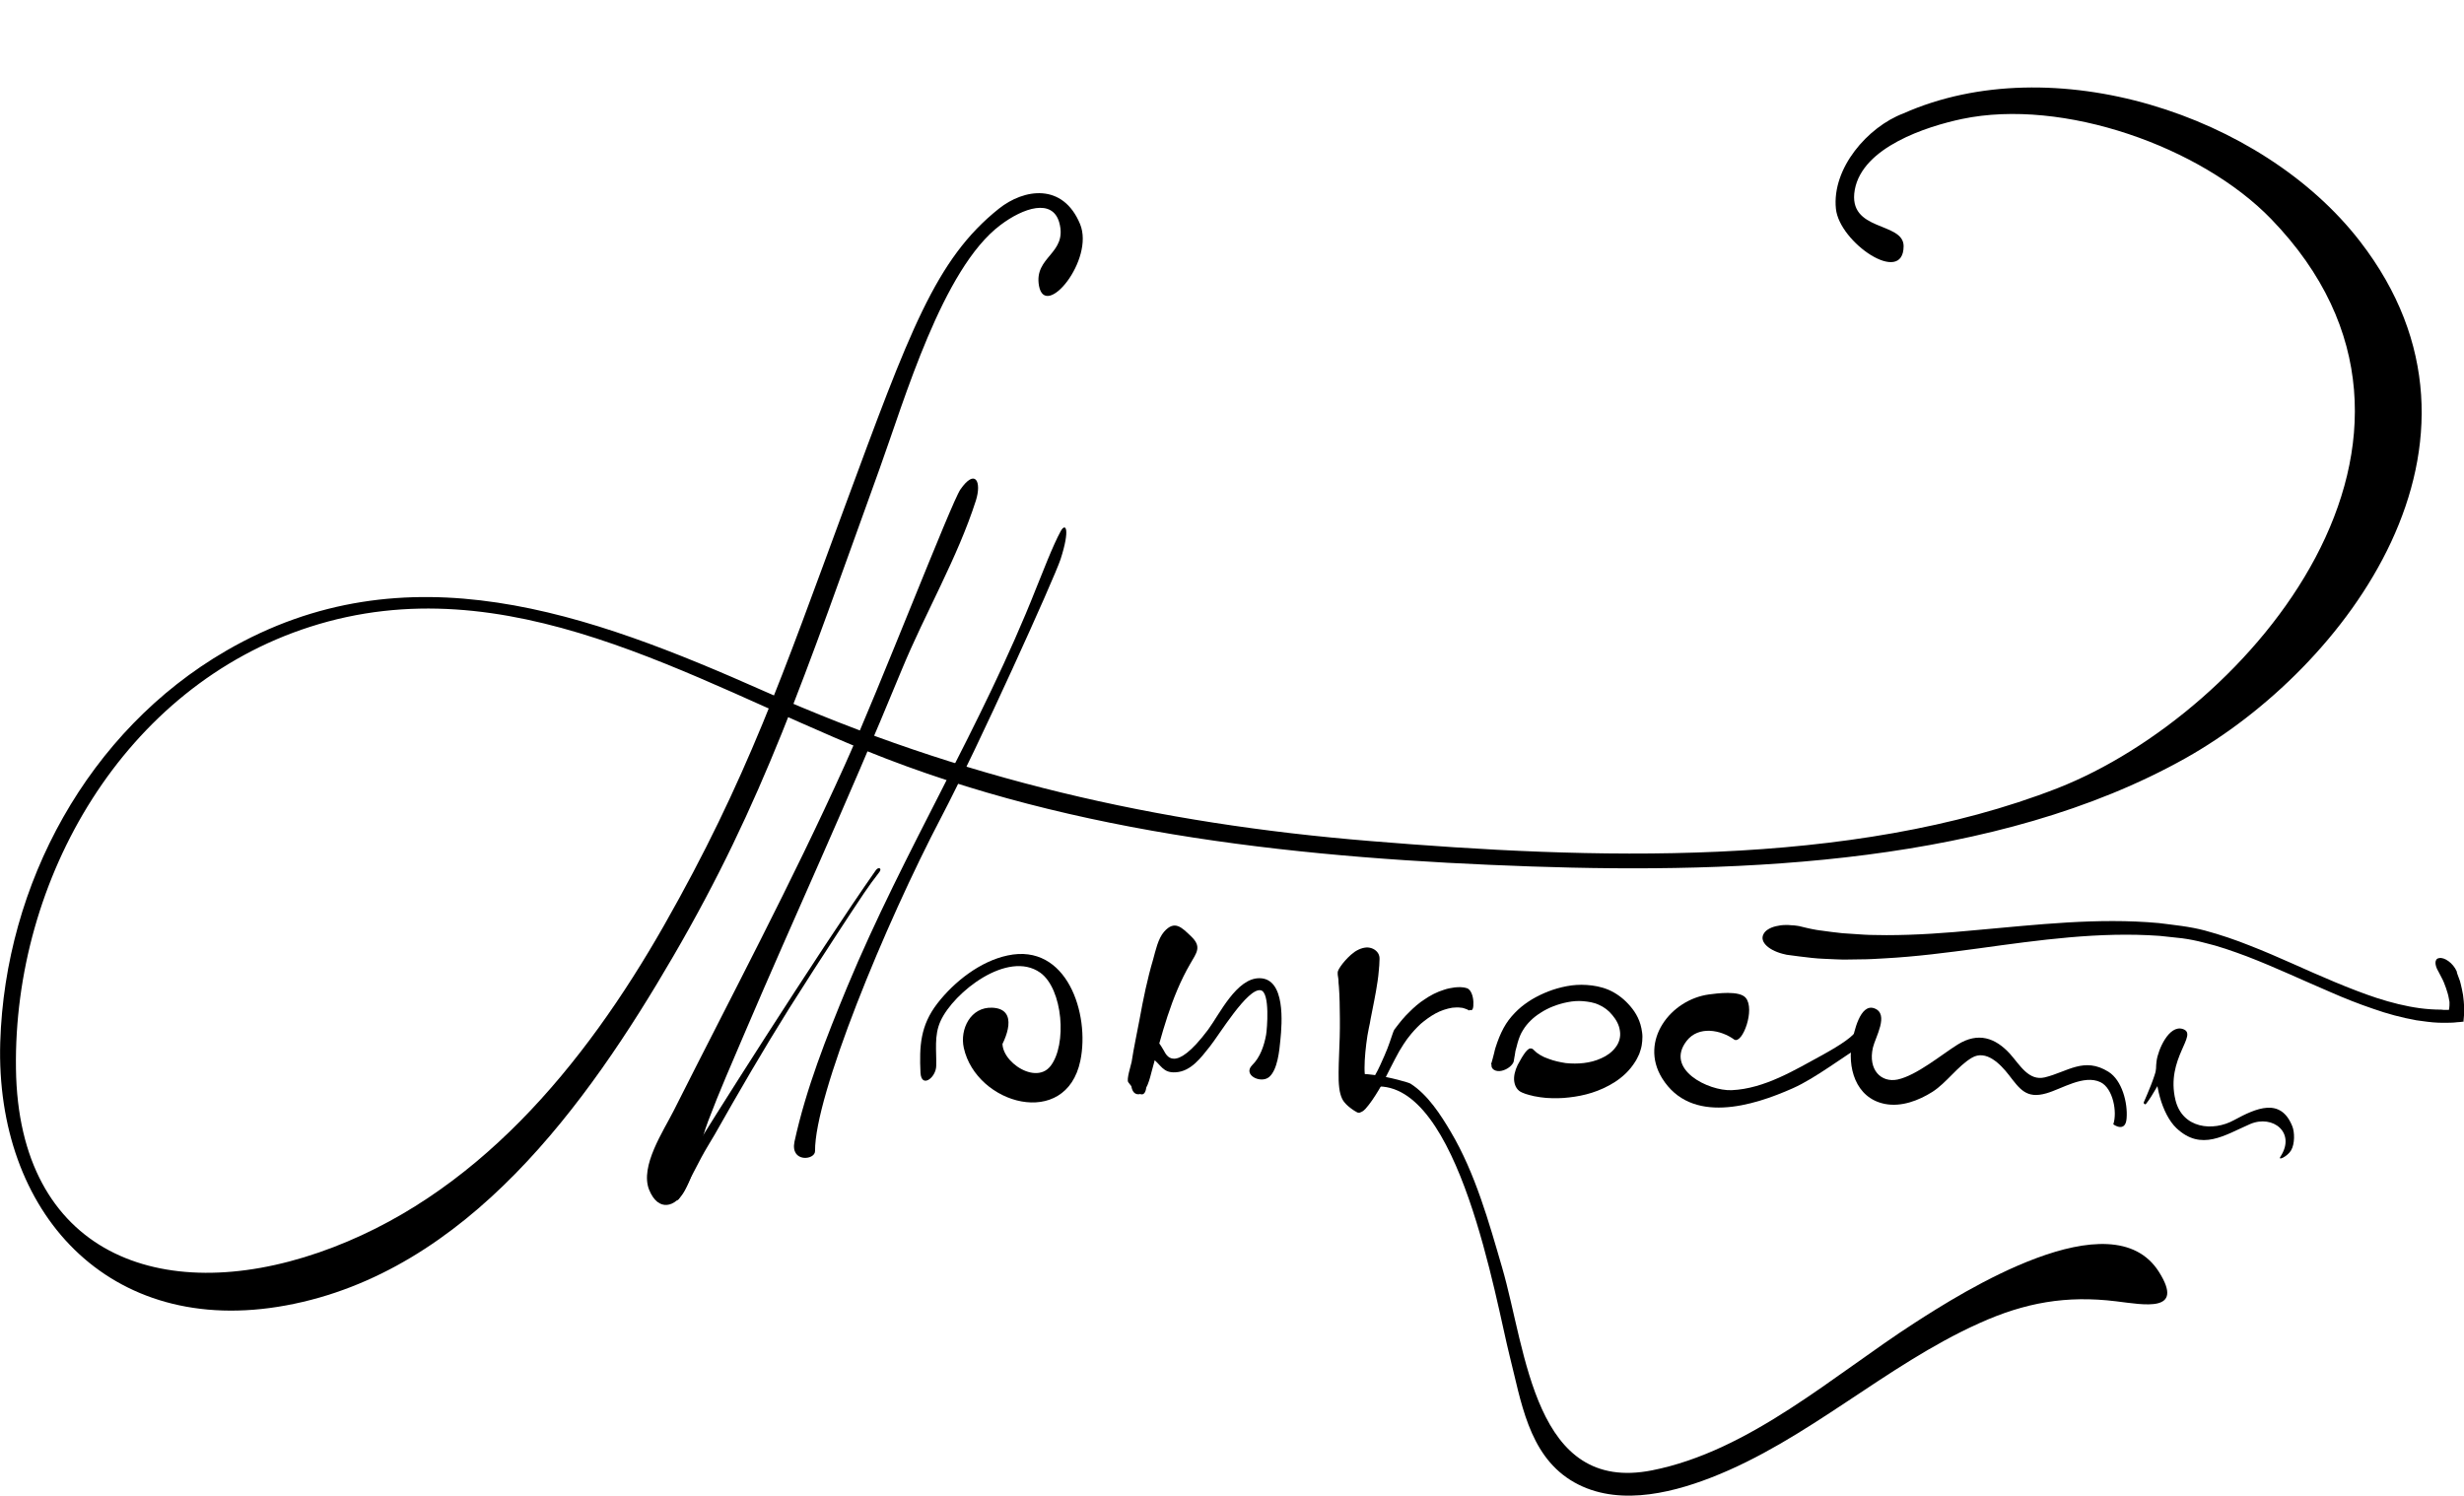 <?xml version="1.0" encoding="utf-8"?>
<!-- Generator: Adobe Illustrator 20.1.0, SVG Export Plug-In . SVG Version: 6.00 Build 0)  -->
<svg version="1.1" id="Layer_1" xmlns="http://www.w3.org/2000/svg" xmlns:xlink="http://www.w3.org/1999/xlink" x="0px" y="0px"
	 viewBox="0 0 1018.8 618.5" style="enable-background:new 0 0 1018.8 618.5;" xml:space="preserve">
<style type="text/css">
	.st0{fill:none;stroke:#231F20;stroke-width:0.75;stroke-linejoin:round;stroke-miterlimit:10;}
</style>
<title>logo_top</title>
<g>
	<g>
		<path d="M380.6,443.6c-0.5-11-0.1-19.5,7-28.7c7-9,17.7-17.4,29-19.8c24.6-5.3,34.1,24.3,30.1,43.5c-5.9,28.5-43,18.2-48.2-5.3
			c-1.7-7.7,2.8-17,11.8-16.6c11.1,0.5,5.8,13,2.3,18.3c-0.2-2-0.4-5.1-2.1-6.5c1,0.9,3.5,0.3,4.7,0.1c-4.3,8.2,12.3,20.8,19.1,12.3
			c7-8.8,5.2-32-4.2-38.7c-13.4-9.5-35.8,8.1-41.2,20c-2.8,6.1-1.6,12.5-1.8,18.6C387,445.6,381,450.2,380.6,443.6
			C380.6,443.3,380.6,443.8,380.6,443.6z"/>
	</g>
	<g>
		<path d="M517.7,440.5c3.4-3.3,5-8.2,5.8-12.6c0.4-2.2,1.7-17.6-2.2-18.4c-5.4-1.2-17.3,18.6-21.1,23.3c-3.6,4.5-7.7,10.2-14,10.6
			c-5.5,0.4-6.1-3.2-9.8-5.8c-5-3.5,2.5,26.5-9.9,9.9c-0.8-1.1,1.1-6.9,1.4-8.4c0.9-5.9,2.2-11.8,3.3-17.7
			c1.5-8.3,3.2-16.6,5.6-24.7c1-3.6,2-8.5,4.5-11.4c4.4-5,7.3-1.8,11.2,1.9c4.5,4.3,2.3,6.7-0.4,11.4c-7.9,13.6-11.8,29.3-15.9,44.4
			c-0.6,2.2-2.1,9.5-5.5,9.5c-4,0-3.1-7.3-2.8-10.2c0.4-3.4,1.8-6.7,3.5-9.6c4.1-7.2,6.7-3.6,9.8,1.7c1,1.7,4.2,10.2,18.3-8.6
			c4.8-6.5,11.8-21.4,21.3-21.3c10.8,0.1,9.3,18.7,8.6,25.6c-0.4,4.1-1.1,12.3-4.7,15.3C521.2,448.2,513.8,444.5,517.7,440.5
			C517.9,440.4,517.6,440.7,517.7,440.5z"/>
	</g>
	<g>
		<path d="M607.3,417.8c-0.2-0.1-0.4-0.3-0.7-0.4l-0.8-0.3c-0.6-0.2-1.1-0.4-1.7-0.4c-1.2-0.2-2.4-0.1-3.6,0c-2.4,0.4-4.8,1.2-7,2.4
			c-2.2,1.2-4.2,2.7-6.1,4.3c-1.8,1.7-3.5,3.5-5,5.5c-0.4,0.5-0.8,1-1.1,1.5c-0.3,0.4-0.6,0.9-0.9,1.3c-0.6,0.9-1.2,1.9-1.8,2.9
			c-1.2,2.1-2.4,4.5-3.9,7.4c-1.4,2.9-3.1,6.2-4.8,9c-1.7,2.8-3.5,5.5-5.3,7.5c-0.5,0.5-0.9,0.9-1.5,1.2c-0.3,0.1-0.6,0.3-0.9,0.4
			c-0.3,0.1-0.8,0-1-0.1c-1-0.5-1.5-0.9-2.1-1.3c-1.1-0.8-2.2-1.6-3.4-3.1c-0.6-0.8-1.1-1.8-1.5-3.3c-0.4-1.4-0.6-3.3-0.7-5.5
			c-0.1-4.3,0.1-9.2,0.3-14.2c0.1-2.5,0.2-5,0.2-7.5l0-1.4l0-0.9l0-1.7c0-2.2-0.1-4.5-0.1-6.8c-0.1-2.2-0.1-4.3-0.3-6.3
			c-0.1-1-0.2-1.9-0.2-2.9c0,0,0-0.4-0.1-0.7c0-0.3-0.1-0.7-0.1-0.7c-0.1-0.5-0.1-0.9-0.1-1.4l0-0.1c0-0.9,0.8-2.1,2-3.7
			c1.2-1.5,2.9-3.4,5-4.9c2.1-1.4,4.4-2.1,6.3-1.7c1.9,0.4,3.5,1.7,3.9,3.5c0.1,0.4,0.1,0.8,0.1,1.2c0,0.7-0.1,1.6-0.1,2.3
			c0,0,0,0.6-0.1,1.2c0,0.6-0.1,1.2-0.1,1.2c-0.1,1.5-0.3,3-0.5,4.4c-0.4,2.8-0.9,5.5-1.4,8.1c-0.5,2.6-1,5.1-1.5,7.6
			c-0.2,1.2-0.4,2.4-0.7,3.6c-0.2,1-0.4,2.1-0.6,3.2c-0.7,4.5-1.2,9.5-1.2,13.3c0,1.9,0.1,3.5,0.5,4.6c0.2,0.5,0.5,1,1,1.2
			c0.2,0,0.3,0.1,0.6,0c0.3-0.1,0.6-0.3,0.8-0.6c0.5-0.6,0.9-1.3,1.4-2c1.6-2.7,2.9-5.9,3.9-8.1c1-2.3,1.7-4.1,2.2-5.6
			c0.4-1.2,0.8-2.3,1.2-3.5l0.4-1.1l0.2-0.4c0-0.1,0,0,0.1-0.2l0.3-0.4l0.6-0.8c1.6-2.1,3.3-4.2,5.3-6.1c1.9-1.9,4-3.8,6.4-5.3
			c2.3-1.6,5-3,7.9-3.9c1.4-0.5,3-0.8,4.5-1c0.8-0.1,1.6-0.1,2.4-0.1c0.4,0,0.8,0.1,1.2,0.1c0.4,0.1,0.8,0.1,1.3,0.3l0.1,0
			c1.7,0.6,2.6,3.2,2.7,5.7c0.1,2.6-0.3,3.9-1.5,3.3C607.5,417.9,607.4,417.8,607.3,417.8z"/>
	</g>
	<g>
		<path class="st0" d="M565,434.9"/>
	</g>
	<g>
		<path d="M568.6,449.3c34.7-2.4,49.9,88.8,55.6,111.4c4.7,18.5,7.7,40.3,25.1,51.3c17.6,11.1,40.2,6,58.2-1
			c39.9-15.5,71.9-46.3,110.8-63.8c19-8.6,36.1-11.6,56.6-9.1c11.6,1.4,28.5,4.9,17.8-12.1c-19.5-31-81.8,8.6-101,21
			c-33.5,21.6-68.2,53-108.6,61c-48.8,9.7-51.9-49.1-62-83.8c-5.5-18.9-11.1-39-21.2-56.1c-4.2-7.1-9.5-15.4-16.7-20
			c-1.3-0.9-30.4-8.8-26.4,0.3C560.6,450.1,564.5,450.5,568.6,449.3C578.6,448.6,568.3,449.3,568.6,449.3z"/>
	</g>
	<g>
		<path d="M616.6,439.8c0.1-0.2,0.2-0.7,0.3-1l0.3-1.1c0.2-0.7,0.4-1.6,0.6-2.3c0.3-1.5,0.8-3,1.3-4.4c1-2.8,2.2-5.4,3.6-7.6
			c1.4-2.2,3.1-4.1,4.9-5.8c1.8-1.7,3.8-3.1,5.9-4.4c4.3-2.5,9-4.4,14.3-5.4c2.6-0.5,5.4-0.7,8.3-0.5c2.9,0.2,5.9,0.7,9,2
			c3,1.3,5.8,3.3,8.2,5.9c2.3,2.5,4.5,5.6,5.4,10.1c0.2,1.1,0.4,2.2,0.4,3.4c0,1.2-0.1,2.4-0.3,3.6c-0.2,1.2-0.6,2.3-1,3.5
			c-0.5,1-1,2.2-1.6,3.1c-2.4,3.9-5.5,6.6-8.6,8.6c-6.2,3.9-12.5,5.6-18.8,6.3c-3.2,0.4-6.3,0.4-9.5,0.2c-1.6-0.1-3.2-0.4-4.9-0.7
			c0,0-0.6-0.1-1.2-0.3c-0.6-0.1-1.2-0.3-1.2-0.3c-0.9-0.2-1.6-0.5-2.6-0.9l-0.2-0.1c-1.7-0.7-2.8-2.4-3.1-4.5
			c-0.3-2.1,0.3-4.5,1.4-6.8c1.2-2.3,2.3-4.1,3.3-5.4c0.5-0.6,0.9-1,1.4-1.3c0.4-0.2,0.9-0.2,1.4,0c0.2,0.1,0.4,0.3,0.6,0.5
			c0.3,0.3,0.8,0.7,1.2,1.1l1.5,1c1,0.6,2.1,1.1,3.3,1.5c2.3,0.9,4.7,1.4,7.2,1.8c4.9,0.5,10.2,0.1,14.7-2c2.3-1,4.4-2.5,5.9-4.5
			c1.5-1.9,2.2-4.4,1.8-6.8c-0.3-2.4-1.5-4.6-3.1-6.5c-1.5-1.9-3.5-3.4-5.6-4.3c-2.1-1-4.4-1.3-6.5-1.5c-2.2-0.2-4.3,0-6.4,0.4
			c-4.1,0.8-8,2.3-11.2,4.4c-1.6,1-3,2.1-4.2,3.3c-1.2,1.2-2.2,2.4-3.1,3.9c-0.9,1.4-1.6,3.1-2.2,5.2c-0.3,1-0.5,2.1-0.9,3.4
			c-0.1,0.6-0.2,1.3-0.3,1.9c-0.1,0.3-0.1,0.7-0.2,1.1c-0.1,0.4-0.1,0.7-0.2,1.2l0,0.1c-0.4,1.5-2.6,3.4-5.1,3.9
			c-2.4,0.5-4.4-0.7-4.1-2.6C616.5,440.1,616.5,439.9,616.6,439.8z"/>
	</g>
	<g>
		<path d="M873.8,464.9c1.7-5-0.1-14.9-5.3-17.4c-6.9-3.3-16,2.8-22.4,4.6c-8.3,2.4-11-1.8-15.5-7.6c-3.5-4.5-9.4-10.6-15.3-7.1
			c-5.8,3.4-10.5,10.4-16.3,14.1c-5.7,3.6-12.8,6.3-19.6,5c-12.3-2.4-15.8-15.4-13.5-26.2c0.6-2.9,3.1-15.7,9.2-13.3
			c6.1,2.4,0.3,11.9-0.7,16.2c-2.1,9.2,3.4,14.6,10.2,13.2c7.9-1.7,18.3-10.4,24.9-14.5c8.4-5.2,15.5-2.8,21.6,3.9
			c4.1,4.6,7.7,11.3,14.4,9.7c9.4-2.3,16.2-8.6,26.3-2.3c5.6,3.5,8,12.8,7.5,19.2C878.9,468.6,873.8,465,873.8,464.9z"/>
	</g>
	<g>
		<path d="M771.1,431.6c-8.6,5-20.3,14.2-29.8,18.4c-16.6,7.4-42.1,15.2-54.1-4.2c-9.5-15.5,3.6-32.5,19.5-34.6
			c3.1-0.4,12.5-1.7,15.1,1.4c4,4.7-1.3,19.2-4.7,17.3c-5.6-4.1-14.8-5.8-19.7,0.5c-9.2,11.8,9,20.8,18.6,20.4
			c13.6-0.6,26.2-8.4,37.8-14.7c3.2-1.8,11.7-6.5,13.7-9.8C770.1,421.9,771.3,431.6,771.1,431.6z"/>
	</g>
	<g>
		<path d="M942.9,478.3c6.5-9.9-3.1-17.5-12.5-13.5c-10.6,4.6-20.2,11.4-30.5,1.7c-6.1-5.8-9.4-19.1-8.2-27.8
			c0.6-4.6,5.1-15,10.8-13.2c6.8,2.2-7.2,12.1-3,29.4c2.9,11.8,15.5,13.1,24.2,8.3c9.2-5,19.3-9.5,24.1,2.5c1,2.4,1.1,7.3-0.5,10
			C945.9,478.1,941.7,480.2,942.9,478.3C943,478.2,942.9,478.4,942.9,478.3z"/>
	</g>
	<g>
		<path d="M1016,402.6c0.2,0.4,0.4,1.2,0.7,1.9c0,0,0.2,0.5,0.4,1.1c0.2,0.6,0.3,1.1,0.3,1.1c0.4,1.5,0.7,3.1,1,4.7
			c0.1,0.8,0.2,1.5,0.3,2.6c0.1,1,0.1,1.9,0.2,2.9c0,1.9-0.1,3.6-0.3,5.3c0,0.1,0.1,0.3-0.1,0.3l-0.4,0l-0.7,0.1l-1.4,0.1
			c-0.9,0.1-1.8,0.2-2.7,0.2c-1.8,0-3.6,0.1-5,0c-3.1-0.1-6.2-0.6-9.2-1c-6.1-1.1-12.1-2.7-18-4.8c-5.9-2-11.7-4.3-17.4-6.8
			c-11.5-4.9-22.9-10.3-34.6-14.8c-5.9-2.2-11.8-4.3-17.8-5.7c-3-0.8-6-1.4-9-1.8c-3.1-0.3-6.1-0.7-9.3-1
			c-24.9-1.8-49.7,1.7-75.1,5.2c-12.7,1.7-25.6,3.4-38.8,4.1c-3.3,0.2-6.6,0.4-9.9,0.4c-3.3,0-6.7,0.2-10,0
			c-3.4-0.2-6.7-0.2-10.1-0.6l-5.1-0.6c-1.8-0.2-3.3-0.4-5.3-0.7l-0.4-0.1c-6.7-1.4-10.8-5.1-9.2-8.3c0.7-1.6,2.7-2.8,5.2-3.4
			c1.2-0.3,2.6-0.5,4.1-0.5c0.7,0,1.5,0,2.2,0.1c0.8,0,1.5,0.1,2.3,0.2c0.7,0.1,1.4,0.2,2,0.4c1.1,0.3,2.6,0.6,3.9,0.9
			c0,0,1.1,0.2,2.1,0.4c1.1,0.2,2.1,0.3,2.1,0.3c2.9,0.4,5.8,0.8,8.8,1.1c3,0.2,6,0.4,9,0.6c3,0.2,6.1,0.1,9.2,0.2
			c12.3,0,24.8-0.9,37.2-2.1c24.9-2.2,50.1-5.2,75.4-2.9c6.2,0.8,12.8,1.4,19.1,3.1c6.3,1.7,12.5,3.8,18.5,6.2
			c12.1,4.7,23.6,10.3,35.2,15.1c5.8,2.4,11.6,4.7,17.4,6.6c5.9,1.9,11.8,3.4,17.7,4.2c3,0.4,6,0.6,8.9,0.6l1,0.1c0.3,0,0.7,0,1,0
			l1.1,0c0.1,0,0.1-0.1,0.1-0.1l0-0.2c0-0.2,0.1-0.3,0.1-0.5c0.1-0.6,0.1-1.4,0.1-2.2l0-0.3l-0.1-0.5l-0.2-1.1
			c-0.1-0.7-0.3-1.4-0.5-2.1c-0.4-1.4-0.9-2.8-1.5-4.3c-0.3-0.7-0.6-1.4-1-2.1c-0.4-0.7-0.7-1.4-1.2-2.3l-0.1-0.2
			c-0.8-1.3-1.2-2.6-1.2-3.6c0-1,0.5-1.8,1.5-1.9c2.1-0.5,5.8,2,7.3,5.5C1015.8,402.1,1016,402.4,1016,402.6z"/>
	</g>
	<g>
		<g>
			<path d="M787,46.9c61.4-27.3,148,0.1,188.8,52.9c64.6,83.5-6.2,176.7-72.1,213.7c-78,43.8-183.2,47.8-270.5,44.8
				c-92.4-3.2-188.3-12.7-274.7-47.7c-73.1-29.6-148.7-77.6-230.3-51.4C51.2,283.9,5.5,363.5,6.6,441.9c1,76.5,59.9,98.6,125.3,76
				c64.7-22.4,109.8-77.5,142.7-135.3c34.3-60.3,49-103.5,74.7-173.1C376.1,137,386.8,107.2,413,86.3c10.4-8.3,26.5-10.8,33.6,6.4
				c6,14.7-14.4,39.6-17,25.5c-2.2-12.2,11.9-13.2,8.4-26.1c-2.8-10.2-14.9-6.2-24.4,1c-23.9,18-39.6,72.2-49.9,100.7
				c-31.5,87.2-48,137.5-85.3,201.6c-35.6,61.2-85.3,130.6-160.1,144.4C44.7,553.4-2,501,0.1,431c2-65.4,36.3-128.8,93.4-161.9
				c74.7-43.3,150.1-15.4,222.7,16.8c81.4,36.2,162.1,54.7,250.6,61.9c89.9,7.4,198.3,11.6,284-21.9
				C930,294.8,1026.5,181,939.1,90.6c-28.9-29.9-86.1-50.2-127.9-41.4c-14.6,3.1-41.1,11.6-44.3,29.3c-3.1,17.5,20.2,13,20.2,23.3
				c-0.1,16.5-26.6-1.5-28-15.5C757.4,69.6,772.2,52.5,787,46.9C784.9,52.5,785.5,47.5,787,46.9C820.6,41.6,785.1,47.6,787,46.9z"/>
		</g>
	</g>
	<g>
		<g>
			<path d="M373,276.6c-24.6,59.7-43.7,100.5-65.2,150.8c-5.1,12-10.4,24-15,36.2c-3.5,9.1-4.9,20-9.6,28.6
				c-3.9,7.1-11,9.1-14.8-0.2c-3.9-9.8,6-24.4,10.2-32.8c23.9-47.5,48.7-94.1,70.6-142.6c14.2-31.4,44.2-108.9,47.9-114.2
				c6.1-8.8,8.9-3.3,6.4,4.6C395.9,230.7,382.6,253.4,373,276.6z"/>
		</g>
		<g>
			<path d="M337,476C337,475.6,337,476.2,337,476c-0.2-22.8,28.7-93.3,52.4-138.5c14.9-28.4,46.5-98.3,49.1-106.2
				c4.1-12.7,2.1-15.3,0.1-11.7c-3.3,6-7.7,17.6-10.2,23.7c-22.4,56.8-54.7,108.5-78.1,164.8c-8.6,20.8-17,42-21.8,64
				C326.7,480.8,337,479.8,337,476z"/>
		</g>
		<g>
			<path d="M362.1,359.9c-23.2,33-72.6,111-75.6,116.5c-0.8,1.5-8.7,23.2-5.9,19.5c3.1-4.2,1.8-3.1,9.4-17.3c1.6-3,3.9-6.7,5.6-9.6
				c9.9-17.5,20-34.9,30.7-52c6.6-10.5,13.4-21,20.2-31.4c3.5-5.4,7.1-10.8,10.7-16.2c1.9-2.8,4.2-6,6.4-8.8
				C364.8,359,363.2,358.3,362.1,359.9z"/>
		</g>
	</g>
	<g>
		<path d="M887.3,456.5c2.9-3.6,6.3-10.4,8.8-14.3c2.1-3.2,7-7.3,1.1-8.1c-3.8-0.5-4.4,2.9-5.3,6.8c-1.1,4.9-3.9,11.2-5.5,14.9
			C886.2,456.4,887,456.9,887.3,456.5z"/>
	</g>
</g>
</svg>

